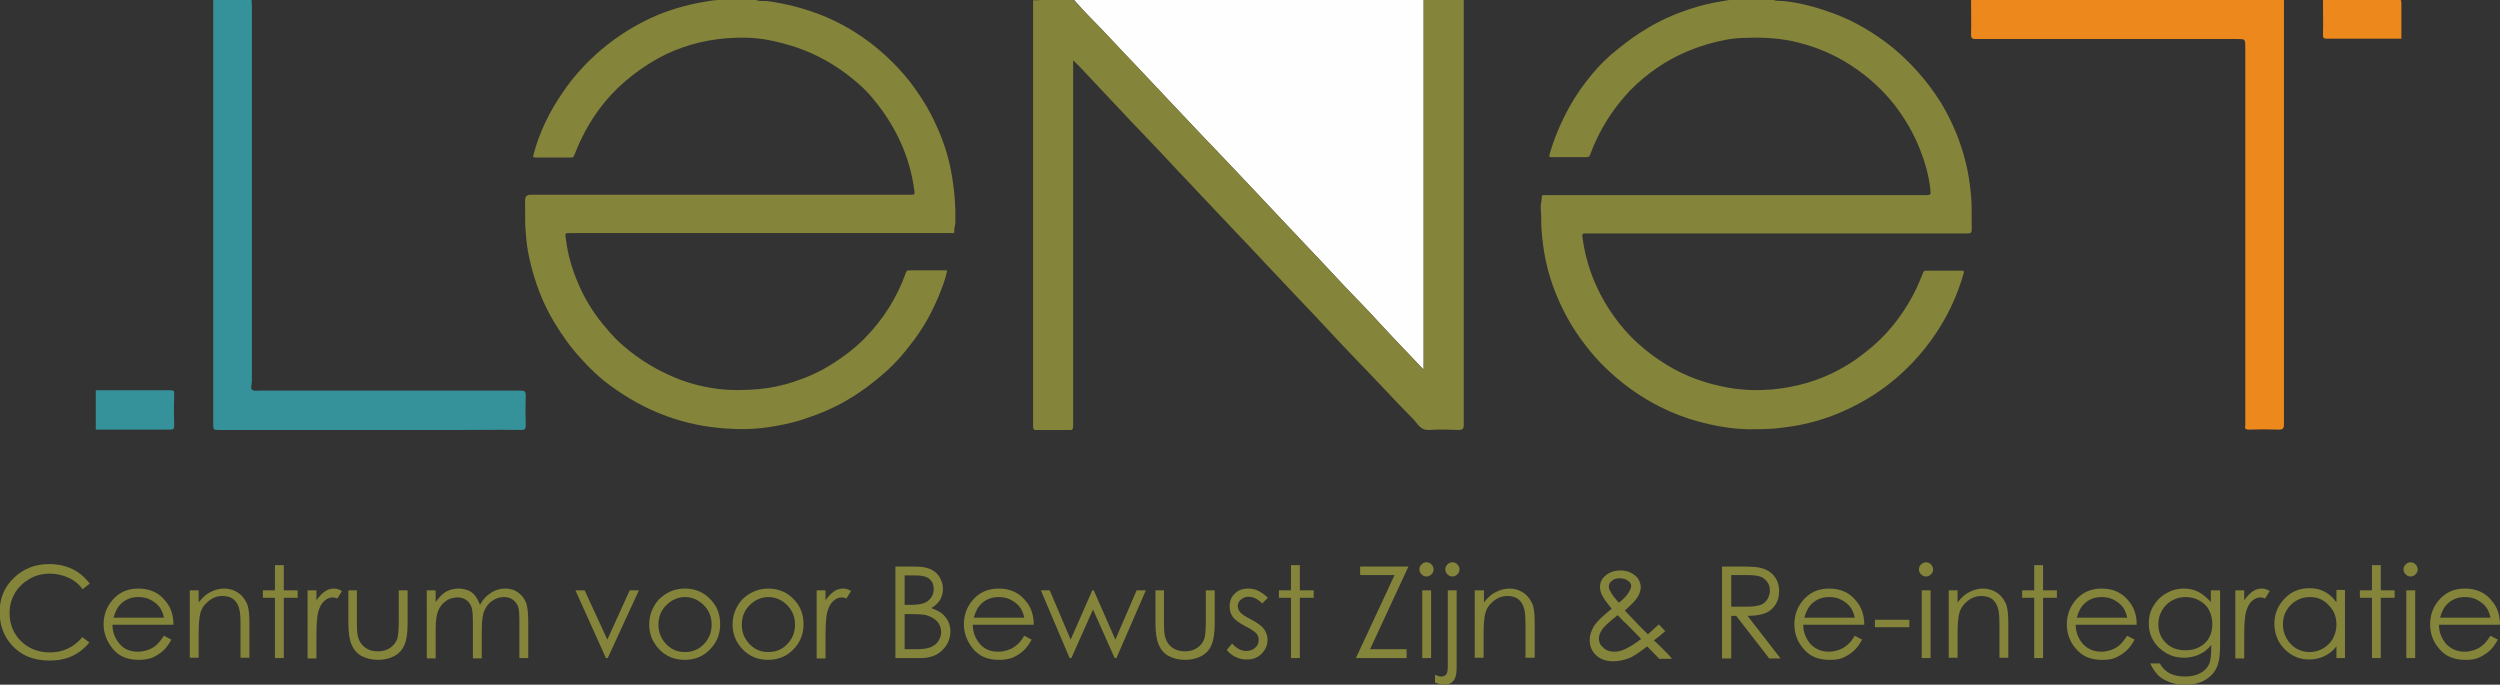 <?xml version="1.0" encoding="utf-8"?>
<!-- Generator: Adobe Illustrator 18.0.0, SVG Export Plug-In . SVG Version: 6.00 Build 0)  -->
<!DOCTYPE svg PUBLIC "-//W3C//DTD SVG 1.1//EN" "http://www.w3.org/Graphics/SVG/1.1/DTD/svg11.dtd">
<svg version="1.1" id="Layer_1" xmlns="http://www.w3.org/2000/svg" xmlns:xlink="http://www.w3.org/1999/xlink" x="0px" y="0px"
	 viewBox="0 0 704.7 193" enable-background="new 0 0 704.7 193" xml:space="preserve">
<rect x="0" y="0" width="704.7" height="193" fill="#333333" stroke="none"/>
<g>
	<defs>
		<rect id="SVGID_1_" x="27" y="0" width="649.9" height="121.2"/>
	</defs>
	<clipPath id="SVGID_2_">
		<use xlink:href="#SVGID_1_"  overflow="visible"/>
	</clipPath>
	<path clip-path="url(#SVGID_2_)" fill-rule="evenodd" clip-rule="evenodd" fill="#FEFEFE" d="M302.7-0.1c32.9,0,65.8,0,98.6,0
		c0,34.7,0,69.4,0,104.3c-1.5-1.6-2.8-2.9-4.1-4.3c-2.8-2.9-5.5-5.8-8.3-8.8c-3.1-3.4-6.3-6.7-9.5-10c-2.5-2.6-4.9-5.3-7.4-7.9
		c-3-3.2-6-6.3-9-9.5c-2.7-2.8-5.3-5.7-8-8.5c-2.9-3.1-5.8-6.1-8.7-9.2c-2.8-2.9-5.6-5.9-8.4-8.8c-2.9-3-5.7-6.1-8.6-9.1
		c-2.7-2.9-5.5-5.8-8.2-8.7c-3-3.1-5.9-6.2-8.9-9.4c-2.4-2.6-4.9-5-7.3-7.6C304.2,1.5,303.4,0.8,302.7-0.1z"/>
	<path clip-path="url(#SVGID_2_)" fill-rule="evenodd" clip-rule="evenodd" fill="#84843A" d="M499.8-0.1c0.9,0.5,2,0.3,3,0.4
		c4.7,0.5,9.1,1.7,13.5,3.3c5.1,1.8,9.8,4.4,14.3,7.6c3.8,2.7,7.2,5.9,10.3,9.4c2.2,2.5,4.2,5.2,6,8c3.3,5.4,5.7,11.1,7.2,17.2
		c0.8,3.1,1.2,6.2,1.5,9.4c0.3,3,0.1,6,0.2,9c0,1.6-0.1,1.6-1.7,1.6c-35.6,0-71.2,0-106.8,0c-1,0-1.5-0.1-1.2,1.3
		c1.1,8.1,4.1,15.4,8.8,22c4,5.7,9.1,10.2,15,13.8c5.4,3.3,11.2,5.3,17.4,6.4c4,0.7,8,0.8,12,0.5c6.8-0.6,13.3-2.4,19.3-5.7
		c3.4-1.8,6.5-4.1,9.4-6.6c5.2-4.5,9.2-10,12.2-16.2c0.7-1.5,1.3-3,1.9-4.5c0.2-0.4,0.3-0.5,0.7-0.5c3.4,0,6.8,0,10.2,0
		c0.6,0,0.7,0.2,0.5,0.8c-1.9,6.7-4.9,12.9-9,18.6c-2.3,3.2-4.9,6.2-7.8,8.9c-3.5,3.3-7.4,6.2-11.7,8.6c-5,2.8-10.2,4.9-15.8,6.2
		c-3,0.7-6,1.1-9.1,1.4c-2.4,0.2-4.9,0.2-7.3,0.2c-4.9-0.1-9.8-1-14.5-2.3c-3.5-1-7-2.3-10.3-4c-5-2.5-9.5-5.6-13.7-9.4
		c-4.4-3.9-8-8.4-11.1-13.3c-3.5-5.8-6.1-12-7.5-18.6c-0.6-3-1-5.9-1.2-9c-0.1-1.8,0-3.7-0.2-5.5c-0.1-1.2,0.3-2.3,0.3-3.4
		c0-0.4,0.2-0.5,0.6-0.5c0.3,0,0.6,0,1,0c35.5,0,71,0,106.4,0c1.7,0,1.7,0,1.5-1.8c-0.4-3.8-1.5-7.5-2.9-11.1
		c-1.8-4.6-4.3-8.8-7.3-12.7c-4-5-8.8-9.1-14.3-12.3c-4.5-2.6-9.3-4.4-14.4-5.5c-4.7-1-9.4-1.1-14.1-0.9c-3.2,0.1-6.4,0.8-9.6,1.7
		c-5.1,1.5-9.8,3.6-14.2,6.6c-2.8,1.9-5.5,4.1-7.9,6.6c-4.9,5.2-8.6,11.1-11.1,17.8c-0.2,0.6-0.4,0.9-1.1,0.9c-3.3,0-6.6,0-9.8,0
		c-0.7,0-0.8-0.1-0.6-0.8c1.3-4.6,3.2-9,5.5-13.2c1.8-3.3,4-6.4,6.4-9.3c2.2-2.7,4.7-5.1,7.5-7.3c2.6-2.1,5.2-4,8.1-5.7
		c4.4-2.7,9.1-4.6,14.1-6.1c3-0.9,6-1.4,9.1-1.9c1.1-0.2,2.2,0.1,3.2-0.4C493.7-0.1,496.7-0.1,499.8-0.1z"/>
	<path clip-path="url(#SVGID_2_)" fill-rule="evenodd" clip-rule="evenodd" fill="#84843A" d="M213-0.1c1,0.6,2.1,0.3,3.2,0.4
		c5.4,0.7,10.6,2.1,15.7,4.1c4.9,2,9.4,4.6,13.6,7.8c4,3.1,7.6,6.6,10.8,10.6c3,3.9,5.6,8,7.6,12.5c2.2,4.7,3.7,9.6,4.5,14.7
		c0.7,4.2,1,8.4,0.9,12.6c0,0.9-0.4,1.8-0.3,2.7c0.1,0.4-0.2,0.4-0.5,0.4c-0.3,0-0.6,0-1,0c-35.6,0-71.1,0-106.7,0
		c-1.6,0-1.5,0-1.3,1.6c0.5,4.3,1.7,8.4,3.4,12.4c1.7,4.1,4,7.9,6.8,11.4c1.5,1.8,3,3.6,4.7,5.2c4.3,4,9.2,7.2,14.6,9.6
		c4.2,1.9,8.6,3.1,13.2,3.7c3.8,0.5,7.7,0.4,11.5,0.1c3.5-0.3,6.8-1,10.1-2.1c3.7-1.2,7.3-2.8,10.6-4.9c3.4-2.1,6.5-4.5,9.3-7.3
		c5.2-5.3,9.1-11.4,11.6-18.4c0.2-0.5,0.3-0.8,0.9-0.8c3.6,0,7.1,0,10.8,0c-0.5,2.5-1.4,4.8-2.3,7c-1.8,4.4-4,8.5-6.8,12.3
		c-2.6,3.5-5.4,6.9-8.8,9.8c-3.1,2.7-6.4,5.2-10,7.3c-4.3,2.6-8.9,4.4-13.6,5.9c-2.7,0.8-5.5,1.4-8.2,1.8c-4.2,0.7-8.4,0.8-12.6,0.5
		c-5.8-0.4-11.4-1.5-16.8-3.5c-5.8-2.1-11.1-5.1-16-8.7c-3-2.2-5.7-4.8-8.2-7.6c-2.9-3.1-5.3-6.6-7.5-10.2
		c-3.3-5.5-5.5-11.4-6.9-17.6c-0.6-2.5-0.9-5-1.1-7.6c-0.3-3-0.1-5.9-0.2-8.8c0-0.2,0-0.3,0-0.5c0.1-0.9,0.4-1.4,1.6-1.4
		c35.6,0,71.2,0,106.8,0c1.5,0,1.5,0,1.3-1.4c-1.1-8.3-4.3-15.8-9.2-22.6c-1.6-2.1-3.2-4.2-5.1-6c-3.3-3.1-6.9-5.8-10.9-8
		c-5-2.8-10.3-4.5-15.8-5.6c-4-0.8-8.2-0.8-12.2-0.5c-6.7,0.6-13.1,2.4-19.1,5.7c-3.4,1.9-6.5,4.1-9.4,6.6
		c-5.3,4.6-9.3,10.1-12.3,16.4c-0.7,1.4-1.2,2.8-1.8,4.2c-0.2,0.5-0.3,0.7-0.9,0.7c-3.3,0-6.6,0-10,0c-0.7,0-0.8-0.1-0.6-0.9
		c1.7-6.3,4.5-12.1,8.2-17.4c2.6-3.9,5.7-7.4,9.2-10.6c4.6-4.2,9.7-7.6,15.4-10.3c4.9-2.3,10.1-3.8,15.4-4.7
		c1.7-0.3,3.5-0.6,5.3-0.5c0.2,0,0.5,0.1,0.6-0.2C207.4-0.1,210.2-0.1,213-0.1z"/>
	<path clip-path="url(#SVGID_2_)" fill-rule="evenodd" clip-rule="evenodd" fill="#84843A" d="M302.7-0.1c0.6,0.9,1.4,1.7,2.2,2.5
		c2.4,2.6,4.9,5,7.3,7.6c2.9,3.1,5.9,6.2,8.9,9.4c2.7,2.9,5.5,5.8,8.2,8.7c2.9,3,5.7,6.1,8.6,9.1c2.8,2.9,5.6,5.9,8.4,8.8
		c2.9,3.1,5.8,6.1,8.7,9.2c2.7,2.8,5.3,5.7,8,8.5c3,3.2,6,6.4,9,9.5c2.5,2.6,4.9,5.3,7.4,7.9c3.2,3.3,6.4,6.6,9.5,10
		c2.7,3,5.5,5.8,8.3,8.8c1.3,1.4,2.6,2.8,4.1,4.3c0-34.9,0-69.6,0-104.3c3.8,0,7.5,0,11.3,0c0,39.9,0,79.8,0,119.8
		c0,1.2-0.3,1.5-1.5,1.5c-2.7-0.1-5.4-0.2-8.2,0c-1.7,0.1-2.6-0.7-3.5-1.8c-0.3-0.4-0.6-0.8-1-1.2c-2.4-2.5-4.9-5-7.3-7.6
		c-2.8-3-5.6-5.9-8.4-8.8c-2.9-3-5.8-6.1-8.6-9.1c-2.8-3-5.6-6-8.4-8.9c-2.9-3-5.7-6.1-8.6-9.1c-2.8-3-5.6-6-8.4-8.9
		c-2.8-3-5.7-6-8.5-9c-2.8-3-5.7-6-8.5-9c-2.8-3-5.6-6-8.4-8.9c-3-3.1-5.9-6.2-8.9-9.4c-2.7-2.8-5.3-5.7-8-8.5
		c-1.2-1.3-2.4-2.6-3.9-4c0,0.7,0,1.1,0,1.6c0,33.8,0,67.5,0,101.3c0,1.2-0.3,1.5-1.4,1.4c-2.9-0.1-5.8-0.1-8.6,0
		c-1,0-1.3-0.2-1.3-1.2c0-12.4,0-24.9,0-37.3c0-27.6,0-55.1,0-82.7C295.1-0.1,298.9-0.1,302.7-0.1z"/>
	<path clip-path="url(#SVGID_2_)" fill-rule="evenodd" clip-rule="evenodd" fill="#ED881D" d="M643.8,0.1c0,0.5,0,1,0,1.6
		c0,39.3,0,78.6,0,117.9c0,1.2-0.3,1.5-1.5,1.5c-2.8-0.1-5.6-0.1-8.4,0c-0.9,0-1.2-0.3-1-1.1c0-0.3,0-0.6,0-0.8
		c0-35.3,0-70.6,0-105.9c0-2.3,0-2.3-2.3-2.3c-24.5,0-49,0-73.6,0c-1.1,0-1.4-0.2-1.4-1.3c0.1-3.2,0-6.5,0-9.7c29.4,0,58.7,0,88.1,0
		C643.8-0.1,643.8,0,643.8,0.1z"/>
	<path clip-path="url(#SVGID_2_)" fill-rule="evenodd" clip-rule="evenodd" fill="#36929A" d="M70.9-0.1c0,0.5,0.1,1,0.1,1.4
		c0,35.4,0,70.8,0,106.2c0,0.8-0.5,1.9,0.1,2.4c0.5,0.4,1.6,0.2,2.4,0.2c24.4,0,48.9,0,73.3,0c1.1,0,1.4,0.3,1.4,1.4
		c-0.1,2.8-0.1,5.6,0,8.4c0,1-0.2,1.3-1.3,1.3c-5.6-0.1-11.3,0-16.9,0c-22.7,0-45.3,0-68,0c-1.9,0-1.9,0-1.9-1.9
		c0-39.2,0-78.4,0-117.6c0-0.5,0-1,0-1.6c0-0.1,0.1-0.1,0.1-0.2C63.7-0.1,67.3-0.1,70.9-0.1z"/>
	<path clip-path="url(#SVGID_2_)" fill-rule="evenodd" clip-rule="evenodd" fill="#ED881D" d="M676.9,10.9c-7,0-14,0-21,0
		c-0.9,0-1.1-0.2-1.1-1.1c0.1-3.3,0-6.6,0-9.9c7.1,0,14.2,0,21.2,0c0.7,0,0.9,0.1,0.9,0.9C676.9,4.1,676.9,7.5,676.9,10.9z"/>
	<path clip-path="url(#SVGID_2_)" fill-rule="evenodd" clip-rule="evenodd" fill="#36929A" d="M27,110c7,0,14,0,21,0
		c0.9,0,1.2,0.2,1.1,1.1c-0.1,3-0.1,5.9,0,8.9c0,0.9-0.3,1.1-1.1,1.1c-7,0-14,0-21,0C27,117.4,27,113.7,27,110z"/>
	<path clip-path="url(#SVGID_2_)" fill-rule="evenodd" clip-rule="evenodd" fill="#FBE8D3" d="M60.1-0.1c0,0.1,0,0.2-0.1,0.2
		C60,0,59.9-0.1,59.9-0.1C59.9-0.1,60-0.1,60.1-0.1z"/>
	<path clip-path="url(#SVGID_2_)" fill-rule="evenodd" clip-rule="evenodd" fill="#FBE8D3" d="M643.8,0.1c0-0.1,0-0.2-0.1-0.2
		c0.1,0,0.2,0,0.2,0C644-0.1,643.9,0,643.8,0.1z"/>
</g>
<g>
	<path fill="#84843A" d="M25.3,164.5l-2,1.6c-1.1-1.5-2.5-2.6-4.1-3.3s-3.3-1.1-5.2-1.1c-2.1,0-4,0.5-5.7,1.5s-3.1,2.3-4.1,4
		s-1.5,3.5-1.5,5.6c0,3.2,1.1,5.8,3.2,7.9s4.9,3.2,8.2,3.2c3.6,0,6.7-1.4,9.1-4.3l2,1.5c-1.3,1.6-2.9,2.9-4.8,3.8s-4.1,1.3-6.5,1.3
		c-4.5,0-8.1-1.5-10.7-4.5c-2.2-2.5-3.3-5.6-3.3-9.2c0-3.8,1.3-7,4-9.6s6-3.9,10-3.9c2.4,0,4.6,0.5,6.5,1.4S24,162.8,25.3,164.5z"/>
	<path fill="#84843A" d="M46.2,179.2l2.1,1.1c-0.7,1.3-1.5,2.4-2.4,3.2c-0.9,0.8-1.9,1.4-3,1.9c-1.1,0.4-2.4,0.6-3.8,0.6
		c-3.1,0-5.6-1-7.3-3.1s-2.6-4.4-2.6-6.9c0-2.4,0.7-4.6,2.2-6.5c1.9-2.4,4.4-3.6,7.6-3.6c3.3,0,5.9,1.2,7.8,3.7
		c1.4,1.7,2.1,3.9,2.1,6.5H31.7c0,2.2,0.8,4,2.1,5.5s3.1,2.1,5.1,2.1c1,0,1.9-0.2,2.8-0.5c0.9-0.3,1.7-0.8,2.3-1.3
		C44.7,181.3,45.4,180.4,46.2,179.2z M46.2,174c-0.3-1.3-0.8-2.4-1.4-3.1s-1.5-1.4-2.5-1.9c-1-0.5-2.1-0.7-3.3-0.7
		c-1.9,0-3.5,0.6-4.8,1.8c-1,0.9-1.7,2.2-2.2,4H46.2z"/>
	<path fill="#84843A" d="M53.5,166.4h2.5v3.4c1-1.3,2.1-2.3,3.3-2.9s2.5-1,3.9-1c1.4,0,2.7,0.4,3.8,1.1s1.9,1.7,2.5,2.9
		s0.8,3.1,0.8,5.7v9.8h-2.5v-9.1c0-2.2-0.1-3.7-0.3-4.4c-0.3-1.3-0.8-2.2-1.6-2.9s-1.9-1-3.2-1c-1.5,0-2.8,0.5-4,1.5
		c-1.2,1-2,2.2-2.3,3.7c-0.2,0.9-0.4,2.7-0.4,5.2v7h-2.5V166.4z"/>
	<path fill="#84843A" d="M77.6,159.3H80v7.1h3.9v2.1H80v17h-2.5v-17h-3.4v-2.1h3.4V159.3z"/>
	<path fill="#84843A" d="M86.7,166.4h2.5v2.8c0.8-1.1,1.5-1.9,2.4-2.5s1.7-0.8,2.6-0.8c0.7,0,1.4,0.2,2.2,0.7l-1.3,2.1
		c-0.5-0.2-0.9-0.3-1.3-0.3c-0.8,0-1.6,0.3-2.4,1s-1.3,1.7-1.7,3.1c-0.3,1.1-0.5,3.3-0.5,6.6v6.5h-2.5V166.4z"/>
	<path fill="#84843A" d="M98.1,166.4h2.5v8.9c0,2.2,0.1,3.7,0.4,4.5c0.4,1.2,1,2.1,2,2.8s2.2,1,3.5,1s2.5-0.3,3.5-1
		c1-0.7,1.6-1.5,2-2.6c0.2-0.7,0.4-2.3,0.4-4.7v-8.9h2.5v9.4c0,2.6-0.3,4.6-0.9,6s-1.5,2.4-2.8,3.1s-2.8,1.1-4.6,1.1
		s-3.4-0.4-4.7-1.1s-2.2-1.8-2.8-3.2s-0.9-3.4-0.9-6.1V166.4z"/>
	<path fill="#84843A" d="M120.3,166.4h2.5v3.3c0.9-1.2,1.7-2.1,2.6-2.7c1.2-0.8,2.6-1.1,3.9-1.1c0.9,0,1.8,0.2,2.6,0.5
		s1.5,0.8,2,1.5c0.5,0.6,1,1.5,1.4,2.6c0.8-1.5,1.8-2.6,3.1-3.4c1.2-0.8,2.5-1.2,4-1.2c1.3,0,2.5,0.3,3.5,1s1.8,1.6,2.3,2.8
		c0.5,1.2,0.7,3,0.7,5.4v10.4h-2.5v-10.4c0-2.1-0.1-3.5-0.4-4.2s-0.8-1.4-1.5-1.9s-1.6-0.7-2.5-0.7c-1.2,0-2.3,0.4-3.3,1.1
		c-1,0.7-1.7,1.6-2.2,2.8s-0.7,3.1-0.7,5.9v7.5h-2.5v-9.8c0-2.3-0.1-3.9-0.4-4.7s-0.8-1.5-1.5-2s-1.6-0.7-2.5-0.7
		c-1.1,0-2.2,0.3-3.2,1s-1.7,1.6-2.2,2.8s-0.7,2.9-0.7,5.3v8.1h-2.5V166.4z"/>
	<path fill="#84843A" d="M162.2,166.4h2.6l6.4,13.9l6.3-13.9h2.6l-8.8,19.1h-0.5L162.2,166.4z"/>
	<path fill="#84843A" d="M193.1,165.9c2.9,0,5.4,1.1,7.3,3.2c1.8,1.9,2.6,4.2,2.6,6.9c0,2.7-0.9,5-2.8,7c-1.9,2-4.3,3-7.2,3
		c-2.9,0-5.3-1-7.2-3c-1.9-2-2.8-4.3-2.8-7c0-2.6,0.9-4.9,2.6-6.9C187.7,167,190.1,165.9,193.1,165.9z M193.1,168.3
		c-2,0-3.8,0.8-5.3,2.3c-1.5,1.5-2.2,3.3-2.2,5.5c0,1.4,0.3,2.7,1,3.9s1.6,2.1,2.7,2.8c1.1,0.7,2.4,1,3.8,1c1.4,0,2.6-0.3,3.8-1
		c1.1-0.7,2-1.6,2.7-2.8c0.7-1.2,1-2.5,1-3.9c0-2.1-0.7-4-2.2-5.5S195.1,168.3,193.1,168.3z"/>
	<path fill="#84843A" d="M216.6,165.9c2.9,0,5.4,1.1,7.3,3.2c1.8,1.9,2.6,4.2,2.6,6.9c0,2.7-0.9,5-2.8,7c-1.9,2-4.3,3-7.2,3
		c-2.9,0-5.3-1-7.2-3c-1.9-2-2.8-4.3-2.8-7c0-2.6,0.9-4.9,2.6-6.9C211.2,167,213.7,165.9,216.6,165.9z M216.6,168.3
		c-2,0-3.8,0.8-5.3,2.3c-1.5,1.5-2.2,3.3-2.2,5.5c0,1.4,0.3,2.7,1,3.9s1.6,2.1,2.7,2.8c1.1,0.7,2.4,1,3.8,1c1.4,0,2.6-0.3,3.8-1
		c1.1-0.7,2-1.6,2.7-2.8c0.7-1.2,1-2.5,1-3.9c0-2.1-0.7-4-2.2-5.5S218.7,168.3,216.6,168.3z"/>
	<path fill="#84843A" d="M230.2,166.4h2.5v2.8c0.8-1.1,1.5-1.9,2.4-2.5s1.7-0.8,2.6-0.8c0.7,0,1.4,0.2,2.2,0.7l-1.3,2.1
		c-0.5-0.2-0.9-0.3-1.3-0.3c-0.8,0-1.6,0.3-2.4,1s-1.3,1.7-1.7,3.1c-0.3,1.1-0.5,3.3-0.5,6.6v6.5h-2.5V166.4z"/>
	<path fill="#84843A" d="M252.4,159.7h5.1c2.1,0,3.6,0.2,4.7,0.7s2,1.2,2.6,2.2s1,2.1,1,3.4c0,1.1-0.3,2.2-0.8,3.1
		c-0.6,0.9-1.4,1.7-2.5,2.3c1.3,0.5,2.4,1,3.1,1.6c0.7,0.6,1.3,1.4,1.7,2.2c0.4,0.9,0.6,1.8,0.6,2.8c0,2.1-0.8,3.8-2.3,5.3
		s-3.6,2.2-6.1,2.2h-7.1V159.7z M255,162.2v8.3h1.5c1.8,0,3.1-0.2,4-0.5c0.8-0.3,1.5-0.9,2-1.6c0.5-0.7,0.7-1.5,0.7-2.4
		c0-1.2-0.4-2.1-1.2-2.8c-0.8-0.7-2.1-1-4-1H255z M255,173.1v9.9h3.2c1.9,0,3.3-0.2,4.2-0.6c0.9-0.4,1.6-0.9,2.1-1.7
		s0.8-1.6,0.8-2.5c0-1.1-0.4-2.2-1.1-3s-1.8-1.4-3.1-1.8c-0.9-0.2-2.4-0.3-4.6-0.3H255z"/>
	<path fill="#84843A" d="M288.7,179.2l2.1,1.1c-0.7,1.3-1.5,2.4-2.4,3.2c-0.9,0.8-1.9,1.4-3,1.9c-1.1,0.4-2.4,0.6-3.8,0.6
		c-3.1,0-5.6-1-7.3-3.1s-2.6-4.4-2.6-6.9c0-2.4,0.7-4.6,2.2-6.5c1.9-2.4,4.4-3.6,7.6-3.6c3.3,0,5.9,1.2,7.8,3.7
		c1.4,1.7,2.1,3.9,2.1,6.5h-17.2c0,2.2,0.8,4,2.1,5.5s3.1,2.1,5.1,2.1c1,0,1.9-0.2,2.8-0.5c0.9-0.3,1.7-0.8,2.3-1.3
		C287.3,181.3,288,180.4,288.7,179.2z M288.7,174c-0.3-1.3-0.8-2.4-1.4-3.1s-1.5-1.4-2.5-1.9c-1-0.5-2.1-0.7-3.3-0.7
		c-1.9,0-3.5,0.6-4.8,1.8c-1,0.9-1.7,2.2-2.2,4H288.7z"/>
	<path fill="#84843A" d="M293.4,166.4h2.5l5.9,13.9l6.1-13.9h0.4l6.1,13.9l6-13.9h2.6l-8.3,19.1h-0.5l-6.1-13.7l-6.1,13.7h-0.5
		L293.4,166.4z"/>
	<path fill="#84843A" d="M325.6,166.4h2.5v8.9c0,2.2,0.1,3.7,0.4,4.5c0.4,1.2,1,2.1,2,2.8s2.2,1,3.5,1s2.5-0.3,3.5-1
		c1-0.7,1.6-1.5,2-2.6c0.2-0.7,0.4-2.3,0.4-4.7v-8.9h2.5v9.4c0,2.6-0.3,4.6-0.9,6s-1.5,2.4-2.8,3.1s-2.8,1.1-4.6,1.1
		s-3.4-0.4-4.7-1.1s-2.2-1.8-2.8-3.2s-0.9-3.4-0.9-6.1V166.4z"/>
	<path fill="#84843A" d="M357.4,168.5l-1.6,1.6c-1.3-1.3-2.6-1.9-3.9-1.9c-0.8,0-1.5,0.3-2.1,0.8s-0.9,1.1-0.9,1.8
		c0,0.6,0.2,1.2,0.7,1.8c0.5,0.6,1.5,1.2,3,2c1.8,0.9,3.1,1.9,3.7,2.7c0.6,0.9,1,1.9,1,3c0,1.6-0.6,2.9-1.7,4
		c-1.1,1.1-2.5,1.6-4.1,1.6c-1.1,0-2.2-0.2-3.2-0.7c-1-0.5-1.8-1.1-2.5-2l1.5-1.8c1.3,1.4,2.6,2.1,4,2.1c1,0,1.8-0.3,2.5-0.9
		c0.7-0.6,1-1.4,1-2.2c0-0.7-0.2-1.3-0.7-1.9c-0.5-0.5-1.5-1.2-3.1-2c-1.7-0.9-2.9-1.8-3.5-2.6s-0.9-1.9-0.9-3
		c0-1.5,0.5-2.7,1.5-3.6c1-1,2.2-1.4,3.8-1.4C353.9,165.9,355.6,166.8,357.4,168.5z"/>
	<path fill="#84843A" d="M363.9,159.3h2.5v7.1h3.9v2.1h-3.9v17h-2.5v-17h-3.4v-2.1h3.4V159.3z"/>
	<path fill="#84843A" d="M383.4,162.2v-2.5H397L386.2,183h10.3v2.5h-14.3l10.9-23.4H383.4z"/>
	<path fill="#84843A" d="M402.1,158.5c0.6,0,1,0.2,1.4,0.6c0.4,0.4,0.6,0.9,0.6,1.4c0,0.6-0.2,1-0.6,1.4c-0.4,0.4-0.9,0.6-1.4,0.6
		c-0.5,0-1-0.2-1.4-0.6s-0.6-0.9-0.6-1.4c0-0.6,0.2-1,0.6-1.4S401.5,158.5,402.1,158.5z M400.9,166.4h2.5v19.1h-2.5V166.4z"/>
	<path fill="#84843A" d="M408.1,166.4h2.5v22c0,1.6-0.3,2.8-0.9,3.5s-1.4,1.1-2.4,1.1c-0.8,0-1.8-0.2-2.8-0.6v-2.2
		c0.7,0.3,1.2,0.5,1.8,0.5c0.7,0,1.2-0.3,1.5-0.8c0.2-0.4,0.3-1.1,0.3-2.2V166.4z M409.4,158.5c0.6,0,1,0.2,1.4,0.6s0.6,0.9,0.6,1.4
		c0,0.6-0.2,1-0.6,1.4s-0.9,0.6-1.4,0.6s-1-0.2-1.4-0.6s-0.6-0.9-0.6-1.4c0-0.6,0.2-1,0.6-1.4S408.8,158.5,409.4,158.5z"/>
	<path fill="#84843A" d="M415.8,166.4h2.5v3.4c1-1.3,2.1-2.3,3.3-2.9s2.5-1,3.9-1c1.4,0,2.7,0.4,3.8,1.1s1.9,1.7,2.5,2.9
		s0.8,3.1,0.8,5.7v9.8H430v-9.1c0-2.2-0.1-3.7-0.3-4.4c-0.3-1.3-0.8-2.2-1.6-2.9s-1.9-1-3.2-1c-1.5,0-2.8,0.5-4,1.5s-2,2.2-2.3,3.7
		c-0.2,0.9-0.4,2.7-0.4,5.2v7h-2.5V166.4z"/>
	<path fill="#84843A" d="M467.6,176l1.8,1.9c-1.1,1-2.2,1.9-3.2,2.6c0.7,0.6,1.6,1.5,2.8,2.7c0.9,0.9,1.7,1.7,2.3,2.5h-3.6l-3.4-3.5
		c-2.2,1.7-3.9,2.9-5.3,3.4s-2.8,0.8-4.3,0.8c-2,0-3.6-0.6-4.8-1.7c-1.2-1.1-1.8-2.6-1.8-4.3c0-1.3,0.4-2.6,1.2-3.9
		c0.8-1.3,2.5-2.9,5-4.9c-1.4-1.7-2.3-3-2.7-3.8c-0.4-0.8-0.6-1.6-0.6-2.3c0-1.3,0.5-2.4,1.5-3.2c1.1-1,2.6-1.5,4.3-1.5
		c1.1,0,2.1,0.2,3,0.7s1.6,1,2,1.7s0.7,1.5,0.7,2.3c0,0.9-0.3,1.8-0.9,2.8s-1.8,2.2-3.6,3.8l3.9,4.1l2.6,2.6
		C465.8,177.6,466.9,176.7,467.6,176z M456,173.4c-2.2,1.7-3.6,3-4.3,3.9c-0.7,1-1,1.9-1,2.7c0,1,0.4,1.9,1.3,2.6
		c0.8,0.8,1.9,1.1,3.1,1.1c0.9,0,1.8-0.2,2.7-0.6c1.4-0.6,3-1.6,4.8-3l-4.1-4.2C457.6,175.2,456.9,174.3,456,173.4z M456.3,169.9
		c1.3-1,2.2-1.9,2.8-2.9c0.4-0.7,0.7-1.3,0.7-1.8c0-0.6-0.3-1.1-0.9-1.5c-0.6-0.4-1.4-0.7-2.3-0.7c-0.9,0-1.7,0.2-2.2,0.7
		c-0.6,0.4-0.9,1-0.9,1.6c0,0.5,0.1,0.9,0.4,1.3C454.4,167.7,455.3,168.7,456.3,169.9z"/>
	<path fill="#84843A" d="M485.4,159.7h5.2c2.9,0,4.8,0.1,5.8,0.4c1.5,0.4,2.8,1.1,3.7,2.3c1,1.2,1.4,2.6,1.4,4.3
		c0,1.4-0.3,2.6-1,3.7s-1.6,1.9-2.8,2.4s-2.9,0.8-5.1,0.8l9.3,12h-3.2l-9.3-12H488v12h-2.6V159.7z M488,162.2v8.8l4.5,0
		c1.7,0,3-0.2,3.8-0.5c0.8-0.3,1.5-0.9,1.9-1.6s0.7-1.5,0.7-2.4c0-0.9-0.2-1.7-0.7-2.4s-1.1-1.2-1.8-1.5c-0.8-0.3-2-0.5-3.8-0.5H488
		z"/>
	<path fill="#84843A" d="M522.8,179.2l2.1,1.1c-0.7,1.3-1.5,2.4-2.4,3.2s-1.9,1.4-3,1.9s-2.4,0.6-3.8,0.6c-3.1,0-5.6-1-7.3-3.1
		c-1.8-2-2.6-4.4-2.6-6.9c0-2.4,0.7-4.6,2.2-6.5c1.9-2.4,4.4-3.6,7.6-3.6c3.3,0,5.9,1.2,7.8,3.7c1.4,1.7,2.1,3.9,2.1,6.5h-17.2
		c0,2.2,0.8,4,2.1,5.5c1.4,1.4,3.1,2.1,5.1,2.1c1,0,1.9-0.2,2.8-0.5s1.7-0.8,2.3-1.3C521.4,181.3,522.1,180.4,522.8,179.2z
		 M522.8,174c-0.3-1.3-0.8-2.4-1.4-3.1s-1.5-1.4-2.5-1.9c-1-0.5-2.1-0.7-3.3-0.7c-1.9,0-3.5,0.6-4.8,1.8c-1,0.9-1.7,2.2-2.2,4H522.8
		z"/>
	<path fill="#84843A" d="M528.5,174.7h9.7v2.1h-9.7V174.7z"/>
	<path fill="#84843A" d="M542.9,158.5c0.6,0,1,0.2,1.4,0.6c0.4,0.4,0.6,0.9,0.6,1.4c0,0.6-0.2,1-0.6,1.4c-0.4,0.4-0.9,0.6-1.4,0.6
		c-0.5,0-1-0.2-1.4-0.6s-0.6-0.9-0.6-1.4c0-0.6,0.2-1,0.6-1.4S542.4,158.5,542.9,158.5z M541.7,166.4h2.5v19.1h-2.5V166.4z"/>
	<path fill="#84843A" d="M549.3,166.4h2.5v3.4c1-1.3,2.1-2.3,3.3-2.9s2.5-1,3.9-1c1.4,0,2.7,0.4,3.8,1.1s1.9,1.7,2.5,2.9
		s0.8,3.1,0.8,5.7v9.8h-2.5v-9.1c0-2.2-0.1-3.7-0.3-4.4c-0.3-1.3-0.8-2.2-1.6-2.9s-1.9-1-3.2-1c-1.5,0-2.8,0.5-4,1.5s-2,2.2-2.3,3.7
		c-0.2,0.9-0.4,2.7-0.4,5.2v7h-2.5V166.4z"/>
	<path fill="#84843A" d="M573.4,159.3h2.5v7.1h3.9v2.1h-3.9v17h-2.5v-17H570v-2.1h3.4V159.3z"/>
	<path fill="#84843A" d="M599.6,179.2l2.1,1.1c-0.7,1.3-1.5,2.4-2.4,3.2s-1.9,1.4-3,1.9s-2.4,0.6-3.8,0.6c-3.1,0-5.6-1-7.3-3.1
		c-1.8-2-2.6-4.4-2.6-6.9c0-2.4,0.7-4.6,2.2-6.5c1.9-2.4,4.4-3.6,7.6-3.6c3.3,0,5.9,1.2,7.8,3.7c1.4,1.7,2.1,3.9,2.1,6.5h-17.2
		c0,2.2,0.8,4,2.1,5.5c1.4,1.4,3.1,2.1,5.1,2.1c1,0,1.9-0.2,2.8-0.5s1.7-0.8,2.3-1.3C598.1,181.3,598.8,180.4,599.6,179.2z
		 M599.6,174c-0.3-1.3-0.8-2.4-1.4-3.1s-1.5-1.4-2.5-1.9c-1-0.5-2.1-0.7-3.3-0.7c-1.9,0-3.5,0.6-4.8,1.8c-1,0.9-1.7,2.2-2.2,4H599.6
		z"/>
	<path fill="#84843A" d="M623.3,166.4h2.5v15.2c0,2.7-0.2,4.6-0.7,5.9c-0.6,1.8-1.8,3.1-3.4,4.1s-3.5,1.4-5.7,1.4
		c-1.6,0-3.1-0.2-4.4-0.7c-1.3-0.5-2.4-1.1-3.2-1.9c-0.8-0.8-1.6-1.9-2.3-3.4h2.7c0.7,1.3,1.7,2.2,2.8,2.8c1.2,0.6,2.6,0.9,4.3,0.9
		c1.7,0,3.1-0.3,4.2-0.9c1.2-0.6,2-1.4,2.5-2.4c0.5-0.9,0.7-2.5,0.7-4.6v-1c-0.9,1.2-2.1,2.1-3.4,2.7c-1.3,0.6-2.8,0.9-4.3,0.9
		c-1.8,0-3.4-0.4-5-1.3c-1.5-0.9-2.7-2-3.6-3.5s-1.3-3.1-1.3-4.9s0.4-3.4,1.3-4.9s2.1-2.7,3.7-3.6s3.2-1.3,4.9-1.3
		c1.4,0,2.8,0.3,4,0.9c1.2,0.6,2.4,1.6,3.6,2.9V166.4z M616.1,168.3c-1.4,0-2.7,0.3-3.9,1s-2.1,1.6-2.8,2.8s-1,2.5-1,3.9
		c0,2.1,0.7,3.8,2.1,5.2s3.2,2.1,5.5,2.1c2.3,0,4.1-0.7,5.5-2s2.1-3.1,2.1-5.4c0-1.4-0.3-2.7-0.9-3.9s-1.5-2-2.7-2.7
		S617.4,168.3,616.1,168.3z"/>
	<path fill="#84843A" d="M630.1,166.4h2.5v2.8c0.8-1.1,1.5-1.9,2.4-2.5s1.7-0.8,2.6-0.8c0.7,0,1.4,0.2,2.2,0.7l-1.3,2.1
		c-0.5-0.2-0.9-0.3-1.3-0.3c-0.8,0-1.6,0.3-2.4,1s-1.3,1.7-1.7,3.1c-0.3,1.1-0.5,3.3-0.5,6.6v6.5h-2.5V166.4z"/>
	<path fill="#84843A" d="M661,166.4v19.1h-2.4v-3.3c-1,1.3-2.2,2.2-3.5,2.8s-2.7,0.9-4.2,0.9c-2.7,0-5-1-6.9-2.9s-2.9-4.4-2.9-7.2
		c0-2.8,1-5.1,2.9-7.1s4.3-2.9,7-2.9c1.6,0,3,0.3,4.3,1s2.4,1.7,3.3,3v-3.5H661z M651.1,168.3c-1.4,0-2.6,0.3-3.8,1
		c-1.2,0.7-2.1,1.6-2.8,2.8c-0.7,1.2-1,2.5-1,3.9c0,1.3,0.3,2.6,1,3.9c0.7,1.2,1.6,2.2,2.8,2.9c1.2,0.7,2.4,1,3.7,1
		c1.3,0,2.6-0.3,3.8-1c1.2-0.7,2.1-1.6,2.8-2.8c0.6-1.2,1-2.5,1-3.9c0-2.2-0.7-4.1-2.2-5.5C655,169,653.2,168.3,651.1,168.3z"/>
	<path fill="#84843A" d="M668.6,159.3h2.5v7.1h3.9v2.1h-3.9v17h-2.5v-17h-3.4v-2.1h3.4V159.3z"/>
	<path fill="#84843A" d="M679.5,158.5c0.6,0,1,0.2,1.4,0.6c0.4,0.4,0.6,0.9,0.6,1.4c0,0.6-0.2,1-0.6,1.4c-0.4,0.4-0.9,0.6-1.4,0.6
		c-0.5,0-1-0.2-1.4-0.6s-0.6-0.9-0.6-1.4c0-0.6,0.2-1,0.6-1.4S679,158.5,679.5,158.5z M678.3,166.4h2.5v19.1h-2.5V166.4z"/>
	<path fill="#84843A" d="M702,179.2l2.1,1.1c-0.7,1.3-1.5,2.4-2.4,3.2s-1.9,1.4-3,1.9s-2.4,0.6-3.8,0.6c-3.1,0-5.6-1-7.3-3.1
		c-1.8-2-2.6-4.4-2.6-6.9c0-2.4,0.7-4.6,2.2-6.5c1.9-2.4,4.4-3.6,7.6-3.6c3.3,0,5.9,1.2,7.8,3.7c1.4,1.7,2.1,3.9,2.1,6.5h-17.2
		c0,2.2,0.8,4,2.1,5.5c1.4,1.4,3.1,2.1,5.1,2.1c1,0,1.9-0.2,2.8-0.5s1.7-0.8,2.3-1.3C700.6,181.3,701.2,180.4,702,179.2z M702,174
		c-0.3-1.3-0.8-2.4-1.4-3.1s-1.5-1.4-2.5-1.9c-1-0.5-2.1-0.7-3.3-0.7c-1.9,0-3.5,0.6-4.8,1.8c-1,0.9-1.7,2.2-2.2,4H702z"/>
</g>
</svg>
